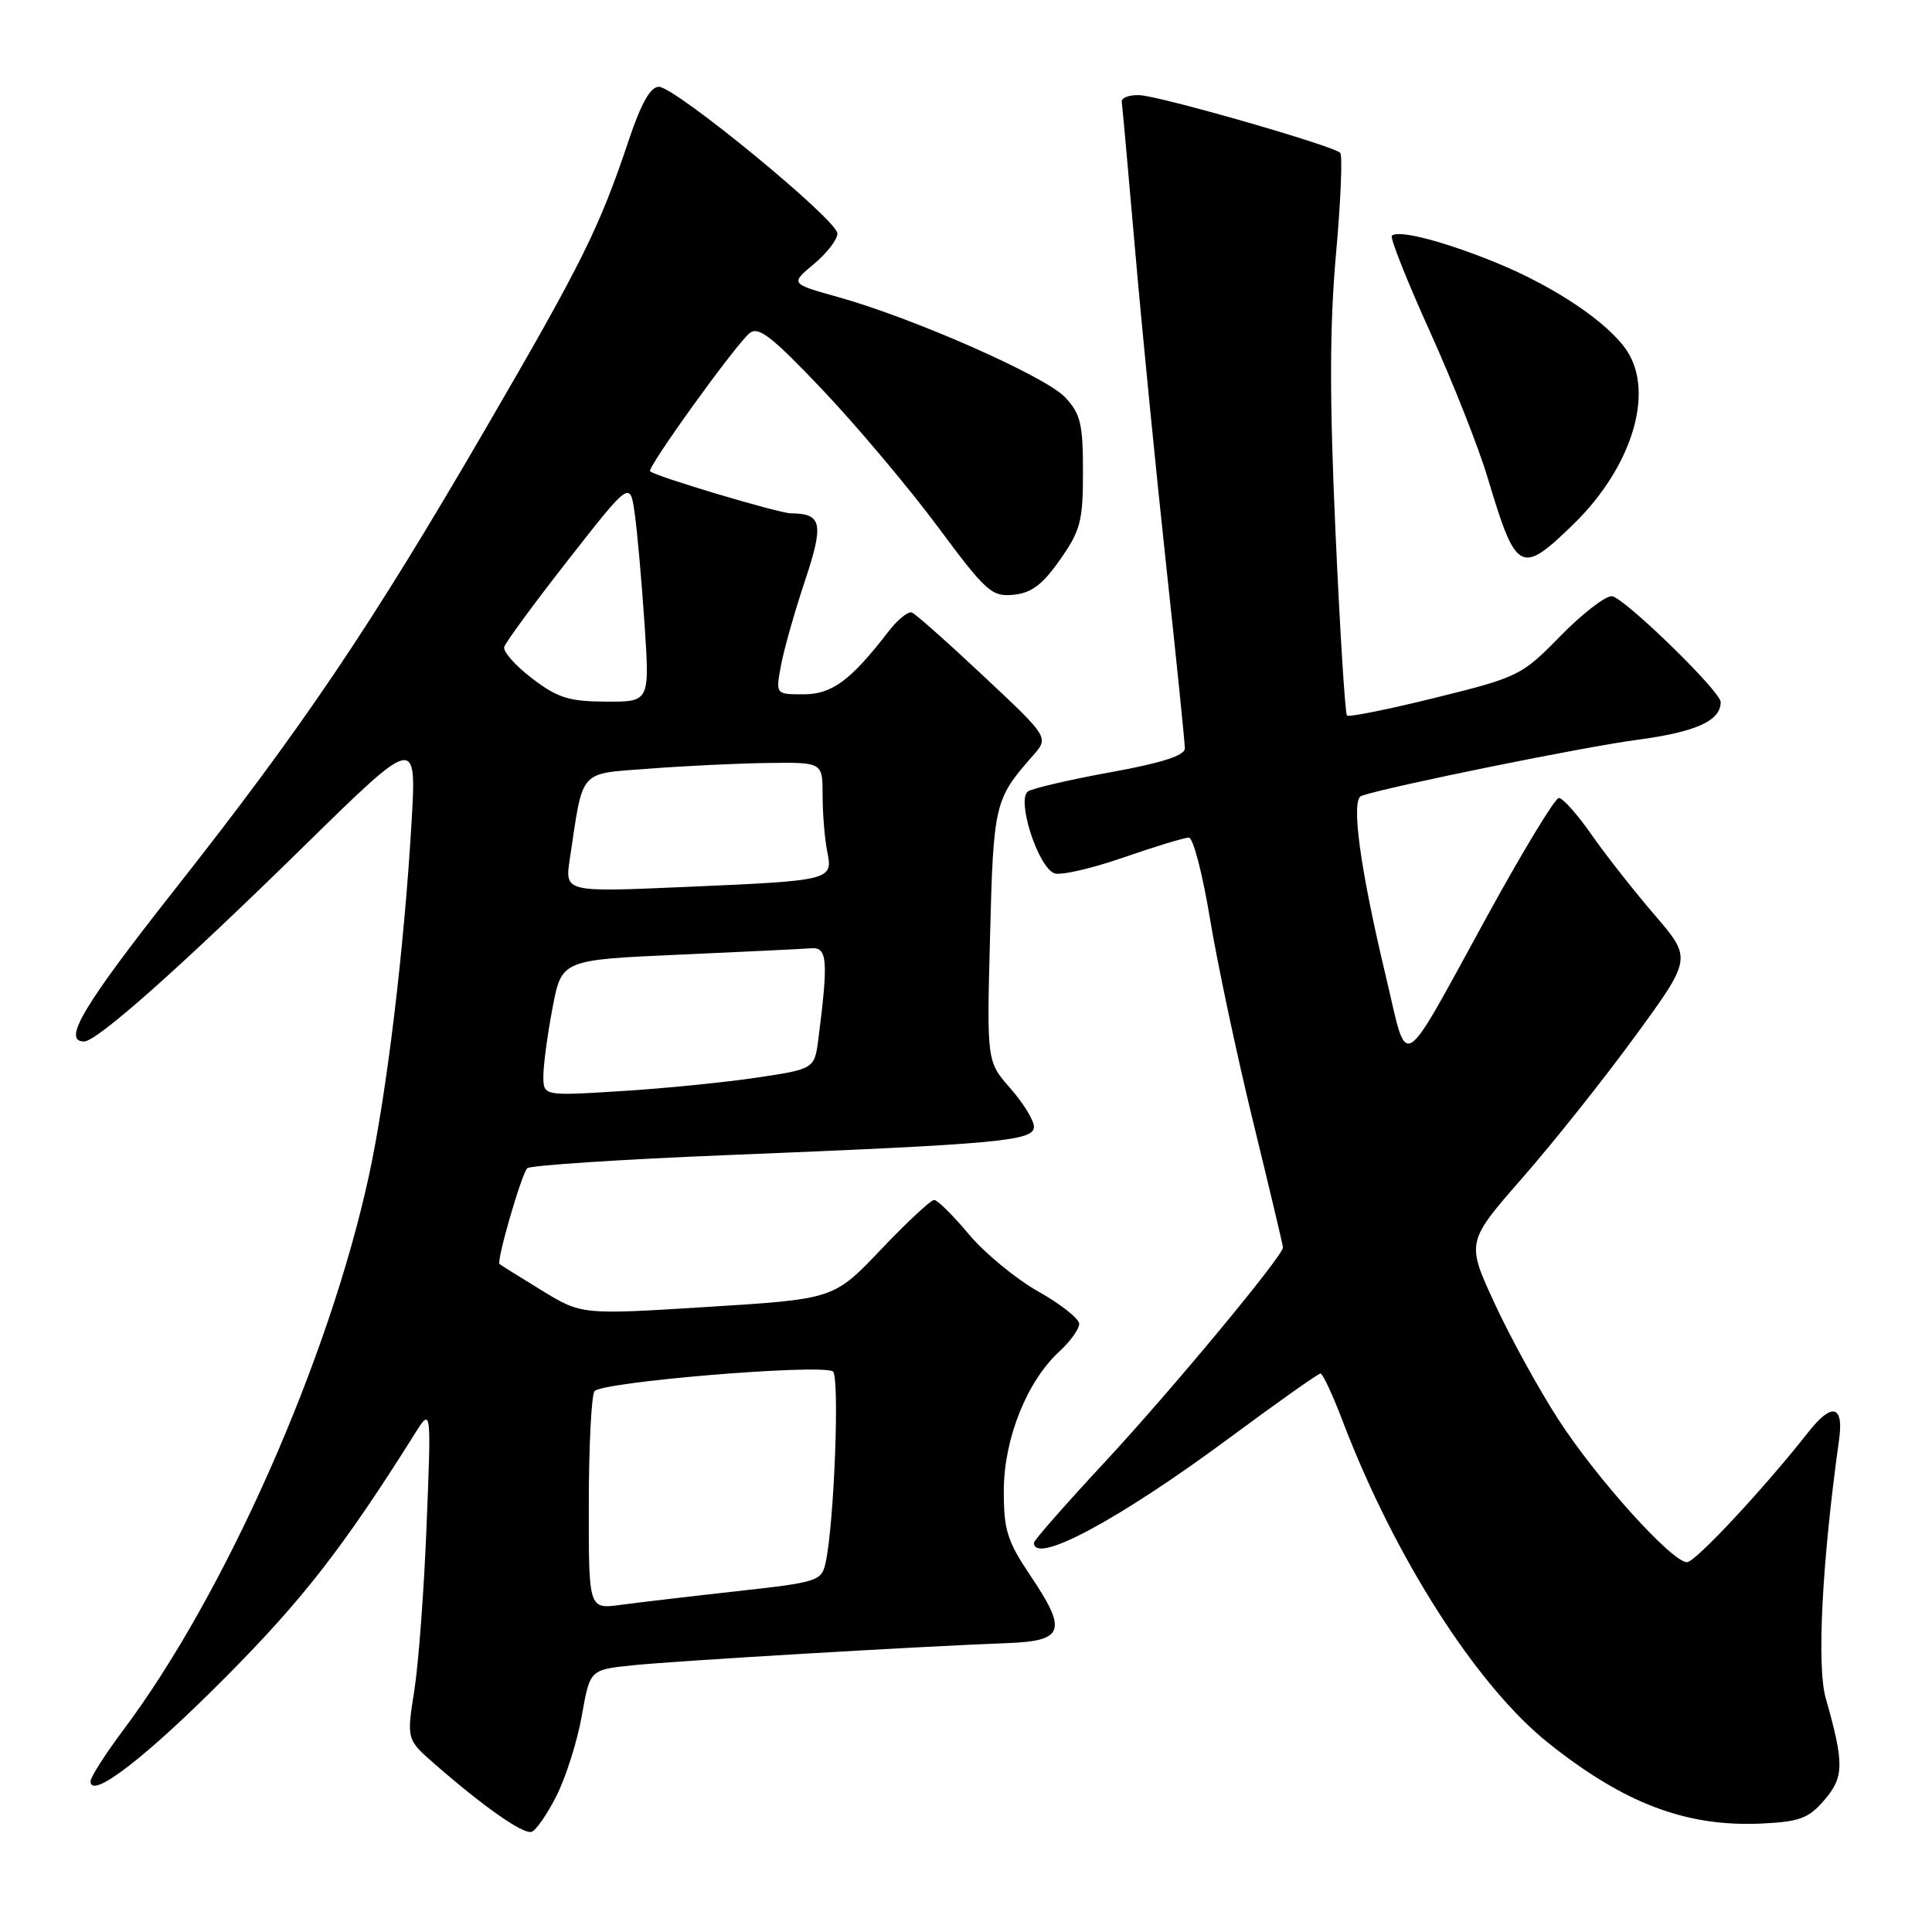 <?xml version="1.0" encoding="UTF-8" standalone="no"?>
<!DOCTYPE svg PUBLIC "-//W3C//DTD SVG 1.1//EN" "http://www.w3.org/Graphics/SVG/1.1/DTD/svg11.dtd" >
<svg xmlns="http://www.w3.org/2000/svg" xmlns:xlink="http://www.w3.org/1999/xlink" version="1.1" viewBox="0 0 256 256">
 <g >
 <path fill="currentColor"
d=" M 73.77 237.89 C 75.01 235.40 76.52 230.64 77.10 227.30 C 78.17 221.24 78.17 221.24 83.84 220.66 C 89.53 220.07 122.33 218.13 133.49 217.72 C 141.00 217.44 141.46 216.10 136.56 208.82 C 133.46 204.20 133.00 202.76 133.01 197.51 C 133.02 190.66 136.06 183.04 140.37 179.08 C 141.82 177.74 143.00 176.10 143.00 175.42 C 143.00 174.74 140.56 172.81 137.58 171.13 C 134.60 169.45 130.45 166.03 128.37 163.54 C 126.28 161.04 124.22 159.00 123.78 159.00 C 123.34 159.00 120.17 161.95 116.74 165.56 C 110.50 172.13 110.50 172.13 93.79 173.17 C 77.07 174.22 77.07 174.22 71.79 170.99 C 68.88 169.21 66.36 167.64 66.19 167.49 C 65.76 167.11 69.07 155.66 69.86 154.80 C 70.21 154.42 82.20 153.63 96.50 153.05 C 132.55 151.59 137.00 151.18 137.00 149.30 C 137.00 148.45 135.59 146.16 133.88 144.21 C 130.75 140.65 130.75 140.65 131.19 123.94 C 131.64 106.47 131.78 105.90 136.88 100.11 C 138.99 97.71 138.99 97.71 130.35 89.61 C 125.60 85.15 121.32 81.35 120.83 81.16 C 120.34 80.97 118.95 82.09 117.74 83.66 C 112.71 90.18 110.25 92.00 106.47 92.00 C 102.78 92.00 102.78 92.00 103.47 88.25 C 103.84 86.19 105.26 81.16 106.62 77.09 C 109.20 69.36 108.94 68.05 104.80 68.02 C 103.18 68.00 86.89 63.14 86.14 62.45 C 85.68 62.02 97.42 45.72 99.32 44.15 C 100.49 43.18 102.28 44.58 109.06 51.73 C 113.62 56.55 120.47 64.69 124.27 69.81 C 130.67 78.43 131.41 79.09 134.30 78.81 C 136.68 78.57 138.15 77.47 140.46 74.16 C 143.18 70.29 143.50 69.05 143.50 62.49 C 143.50 56.15 143.18 54.82 141.12 52.63 C 138.52 49.86 120.93 42.10 110.98 39.34 C 104.72 37.59 104.72 37.59 107.86 34.97 C 109.59 33.53 110.98 31.71 110.96 30.93 C 110.92 29.12 89.46 11.50 87.30 11.50 C 86.19 11.50 84.95 13.70 83.34 18.50 C 79.39 30.28 77.19 34.72 64.23 57.00 C 49.05 83.11 40.08 96.40 23.05 118.00 C 11.03 133.25 8.20 138.00 11.14 138.00 C 12.85 138.00 23.78 128.30 40.35 112.05 C 55.20 97.50 55.20 97.50 54.53 109.00 C 53.55 125.79 51.24 144.92 48.89 155.76 C 43.61 180.13 29.79 211.32 16.32 229.26 C 13.95 232.43 12.00 235.48 12.00 236.04 C 12.00 238.53 19.42 232.80 30.02 222.11 C 40.19 211.86 45.51 205.01 54.95 190.00 C 57.15 186.50 57.15 186.50 56.53 202.00 C 56.20 210.53 55.46 220.43 54.90 224.00 C 53.87 230.50 53.87 230.50 57.69 233.82 C 64.14 239.45 69.31 243.06 70.43 242.73 C 71.02 242.55 72.52 240.38 73.77 237.89 Z  M 241.74 238.51 C 244.36 235.47 244.38 233.68 241.92 225.02 C 240.71 220.78 241.43 206.91 243.69 190.75 C 244.33 186.19 242.74 185.79 239.64 189.73 C 233.79 197.18 224.63 207.00 223.54 207.00 C 221.54 207.00 211.55 195.92 206.48 188.07 C 203.90 184.08 200.10 177.17 198.04 172.70 C 194.29 164.58 194.29 164.58 201.76 156.04 C 205.87 151.34 212.60 142.88 216.71 137.24 C 224.19 126.99 224.19 126.99 219.25 121.24 C 216.53 118.08 212.77 113.29 210.88 110.59 C 209.00 107.89 207.05 105.70 206.54 105.74 C 206.04 105.77 201.83 112.70 197.19 121.15 C 185.29 142.83 186.65 142.01 183.62 129.32 C 180.19 114.96 178.97 105.93 180.40 105.45 C 184.08 104.20 209.88 98.96 217.00 98.02 C 224.73 96.99 228.00 95.51 228.00 93.03 C 228.00 91.60 215.03 79.00 213.56 79.00 C 212.65 79.00 209.57 81.40 206.71 84.33 C 201.64 89.51 201.20 89.73 190.21 92.45 C 184.00 93.99 178.72 95.05 178.48 94.81 C 178.24 94.57 177.55 83.63 176.96 70.49 C 176.16 52.84 176.18 43.25 177.02 33.73 C 177.66 26.64 177.91 20.57 177.58 20.25 C 176.64 19.30 153.75 12.73 151.00 12.61 C 149.62 12.55 148.56 12.95 148.64 13.50 C 148.72 14.05 149.53 23.05 150.44 33.50 C 151.35 43.95 153.20 62.69 154.55 75.15 C 155.90 87.61 157.00 98.42 157.00 99.17 C 157.00 100.11 153.95 101.09 147.25 102.31 C 141.88 103.28 136.93 104.43 136.24 104.85 C 134.63 105.85 137.52 114.88 139.71 115.72 C 140.52 116.03 144.63 115.09 148.84 113.63 C 153.05 112.17 156.96 110.98 157.53 110.99 C 158.10 110.99 159.36 115.84 160.33 121.75 C 161.31 127.66 163.88 139.77 166.05 148.66 C 168.22 157.54 170.00 165.03 170.00 165.29 C 170.00 166.42 155.16 184.30 146.45 193.67 C 141.25 199.27 137.00 204.10 137.00 204.42 C 137.00 207.42 148.25 201.39 162.96 190.49 C 169.27 185.82 174.67 182.00 174.97 182.00 C 175.27 182.00 176.58 184.81 177.89 188.25 C 184.77 206.33 195.65 223.36 205.17 230.96 C 215.24 238.99 223.45 242.09 233.40 241.63 C 238.46 241.39 239.65 240.95 241.74 238.51 Z  M 208.48 69.47 C 216.20 61.96 219.26 52.09 215.59 46.50 C 213.15 42.78 206.00 37.96 198.18 34.78 C 191.24 31.95 185.25 30.41 184.43 31.24 C 184.16 31.51 186.43 37.20 189.46 43.91 C 192.49 50.61 195.94 59.33 197.12 63.30 C 200.91 75.95 201.49 76.26 208.48 69.47 Z  M 78.02 199.36 C 78.02 191.74 78.36 184.98 78.77 184.35 C 79.55 183.12 108.70 180.69 110.36 181.72 C 111.28 182.29 110.54 201.86 109.40 207.05 C 108.87 209.50 108.41 209.65 97.67 210.84 C 91.53 211.52 84.59 212.34 82.25 212.65 C 78.00 213.23 78.00 213.23 78.02 199.36 Z  M 72.00 142.58 C 72.00 141.13 72.54 137.08 73.21 133.57 C 74.42 127.19 74.42 127.19 89.96 126.50 C 98.51 126.12 106.40 125.74 107.50 125.65 C 109.63 125.49 109.77 127.25 108.45 137.58 C 107.93 141.65 107.93 141.65 100.21 142.80 C 95.97 143.43 87.89 144.24 82.25 144.58 C 72.00 145.22 72.00 145.22 72.00 142.58 Z  M 75.50 113.84 C 77.32 101.73 76.57 102.58 86.04 101.85 C 90.69 101.49 97.76 101.15 101.75 101.10 C 109.00 101.00 109.00 101.00 109.00 105.38 C 109.00 107.78 109.27 111.11 109.60 112.77 C 110.38 116.67 110.33 116.68 90.67 117.53 C 74.84 118.22 74.84 118.22 75.50 113.84 Z  M 70.50 89.89 C 68.30 88.21 66.64 86.34 66.81 85.73 C 66.99 85.11 70.81 79.91 75.31 74.16 C 83.50 63.70 83.50 63.70 84.11 68.10 C 84.45 70.52 85.03 77.11 85.41 82.75 C 86.09 93.00 86.09 93.00 80.30 92.97 C 75.40 92.95 73.88 92.47 70.50 89.89 Z "/>
</g>
</svg>